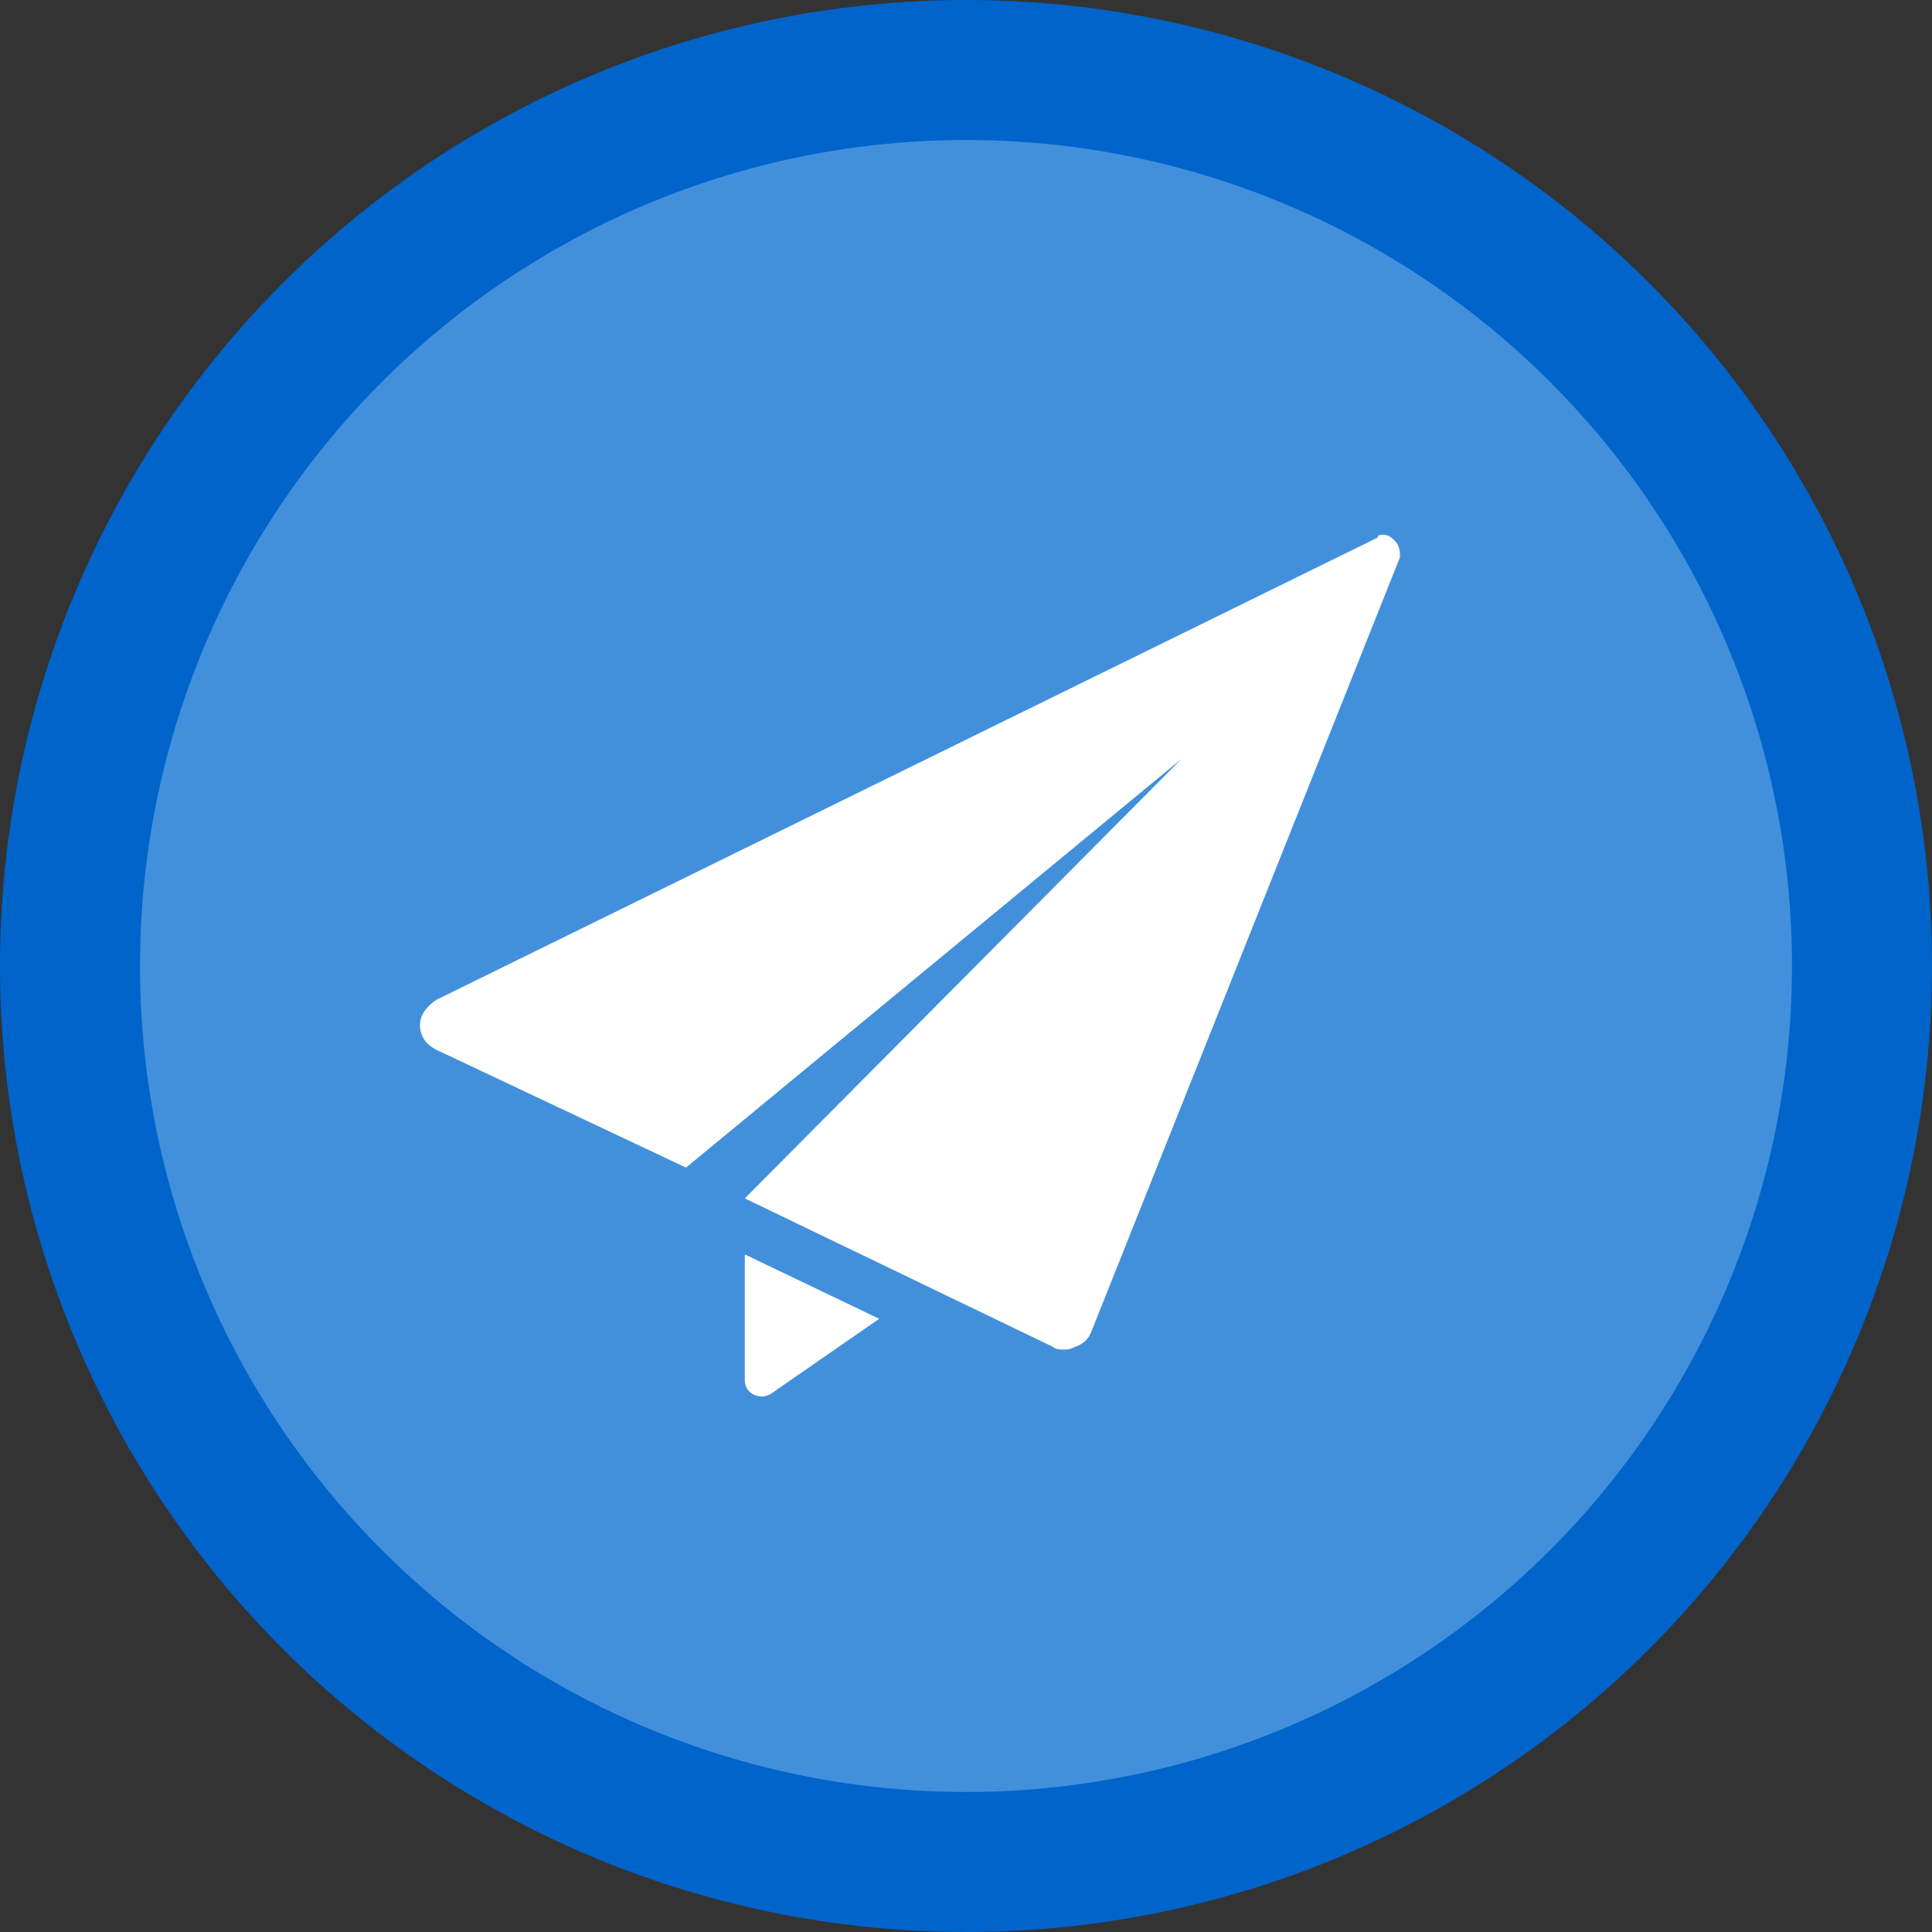 <?xml version="1.0" encoding="utf-8"?>
<!-- Generator: Adobe Illustrator 19.0.0, SVG Export Plug-In . SVG Version: 6.00 Build 0)  -->
<svg version="1.1" id="Calque_1" xmlns="http://www.w3.org/2000/svg" xmlns:xlink="http://www.w3.org/1999/xlink" x="0px" y="0px"
	 viewBox="-263 386.9 69 69" style="enable-background:new -263 386.9 69 69;" xml:space="preserve">
<rect x="-263" y="386.9" width="69" height="69" fill="#333333" stroke="none"/>
<style type="text/css">
	.st0{fill:#4290DC;stroke:#0064CB;stroke-width:5;stroke-miterlimit:10;}
	.st1{fill:#FFFFFF;}
</style>
<circle id="XMLID_1_" class="st0" cx="-228.5" cy="421.4" r="32"/>
<g id="XMLID_67_">
	<path id="XMLID_69_" class="st1" d="M-236.4,436.2c0,0.2,0.1,0.4,0.3,0.5c0.2,0.1,0.4,0.1,0.6,0l3.9-2.7l-4.8-2.3V436.2
		L-236.4,436.2z"/>
	<path id="XMLID_68_" class="st1" d="M-213.2,406.2c-0.1-0.1-0.2-0.2-0.4-0.2c-0.1,0-0.2,0-0.2,0.1l-33.6,16.5
		c-0.3,0.2-0.6,0.5-0.6,0.9c0,0.4,0.2,0.7,0.6,0.9l8.9,4.2l17.7-14.6l-15.6,15.7l11,5.3c0.1,0.1,0.3,0.1,0.4,0.1s0.2,0,0.4-0.1
		c0.3-0.1,0.5-0.3,0.6-0.6l11-27.6C-213,406.6-213,406.4-213.2,406.2z"/>
</g>
</svg>
